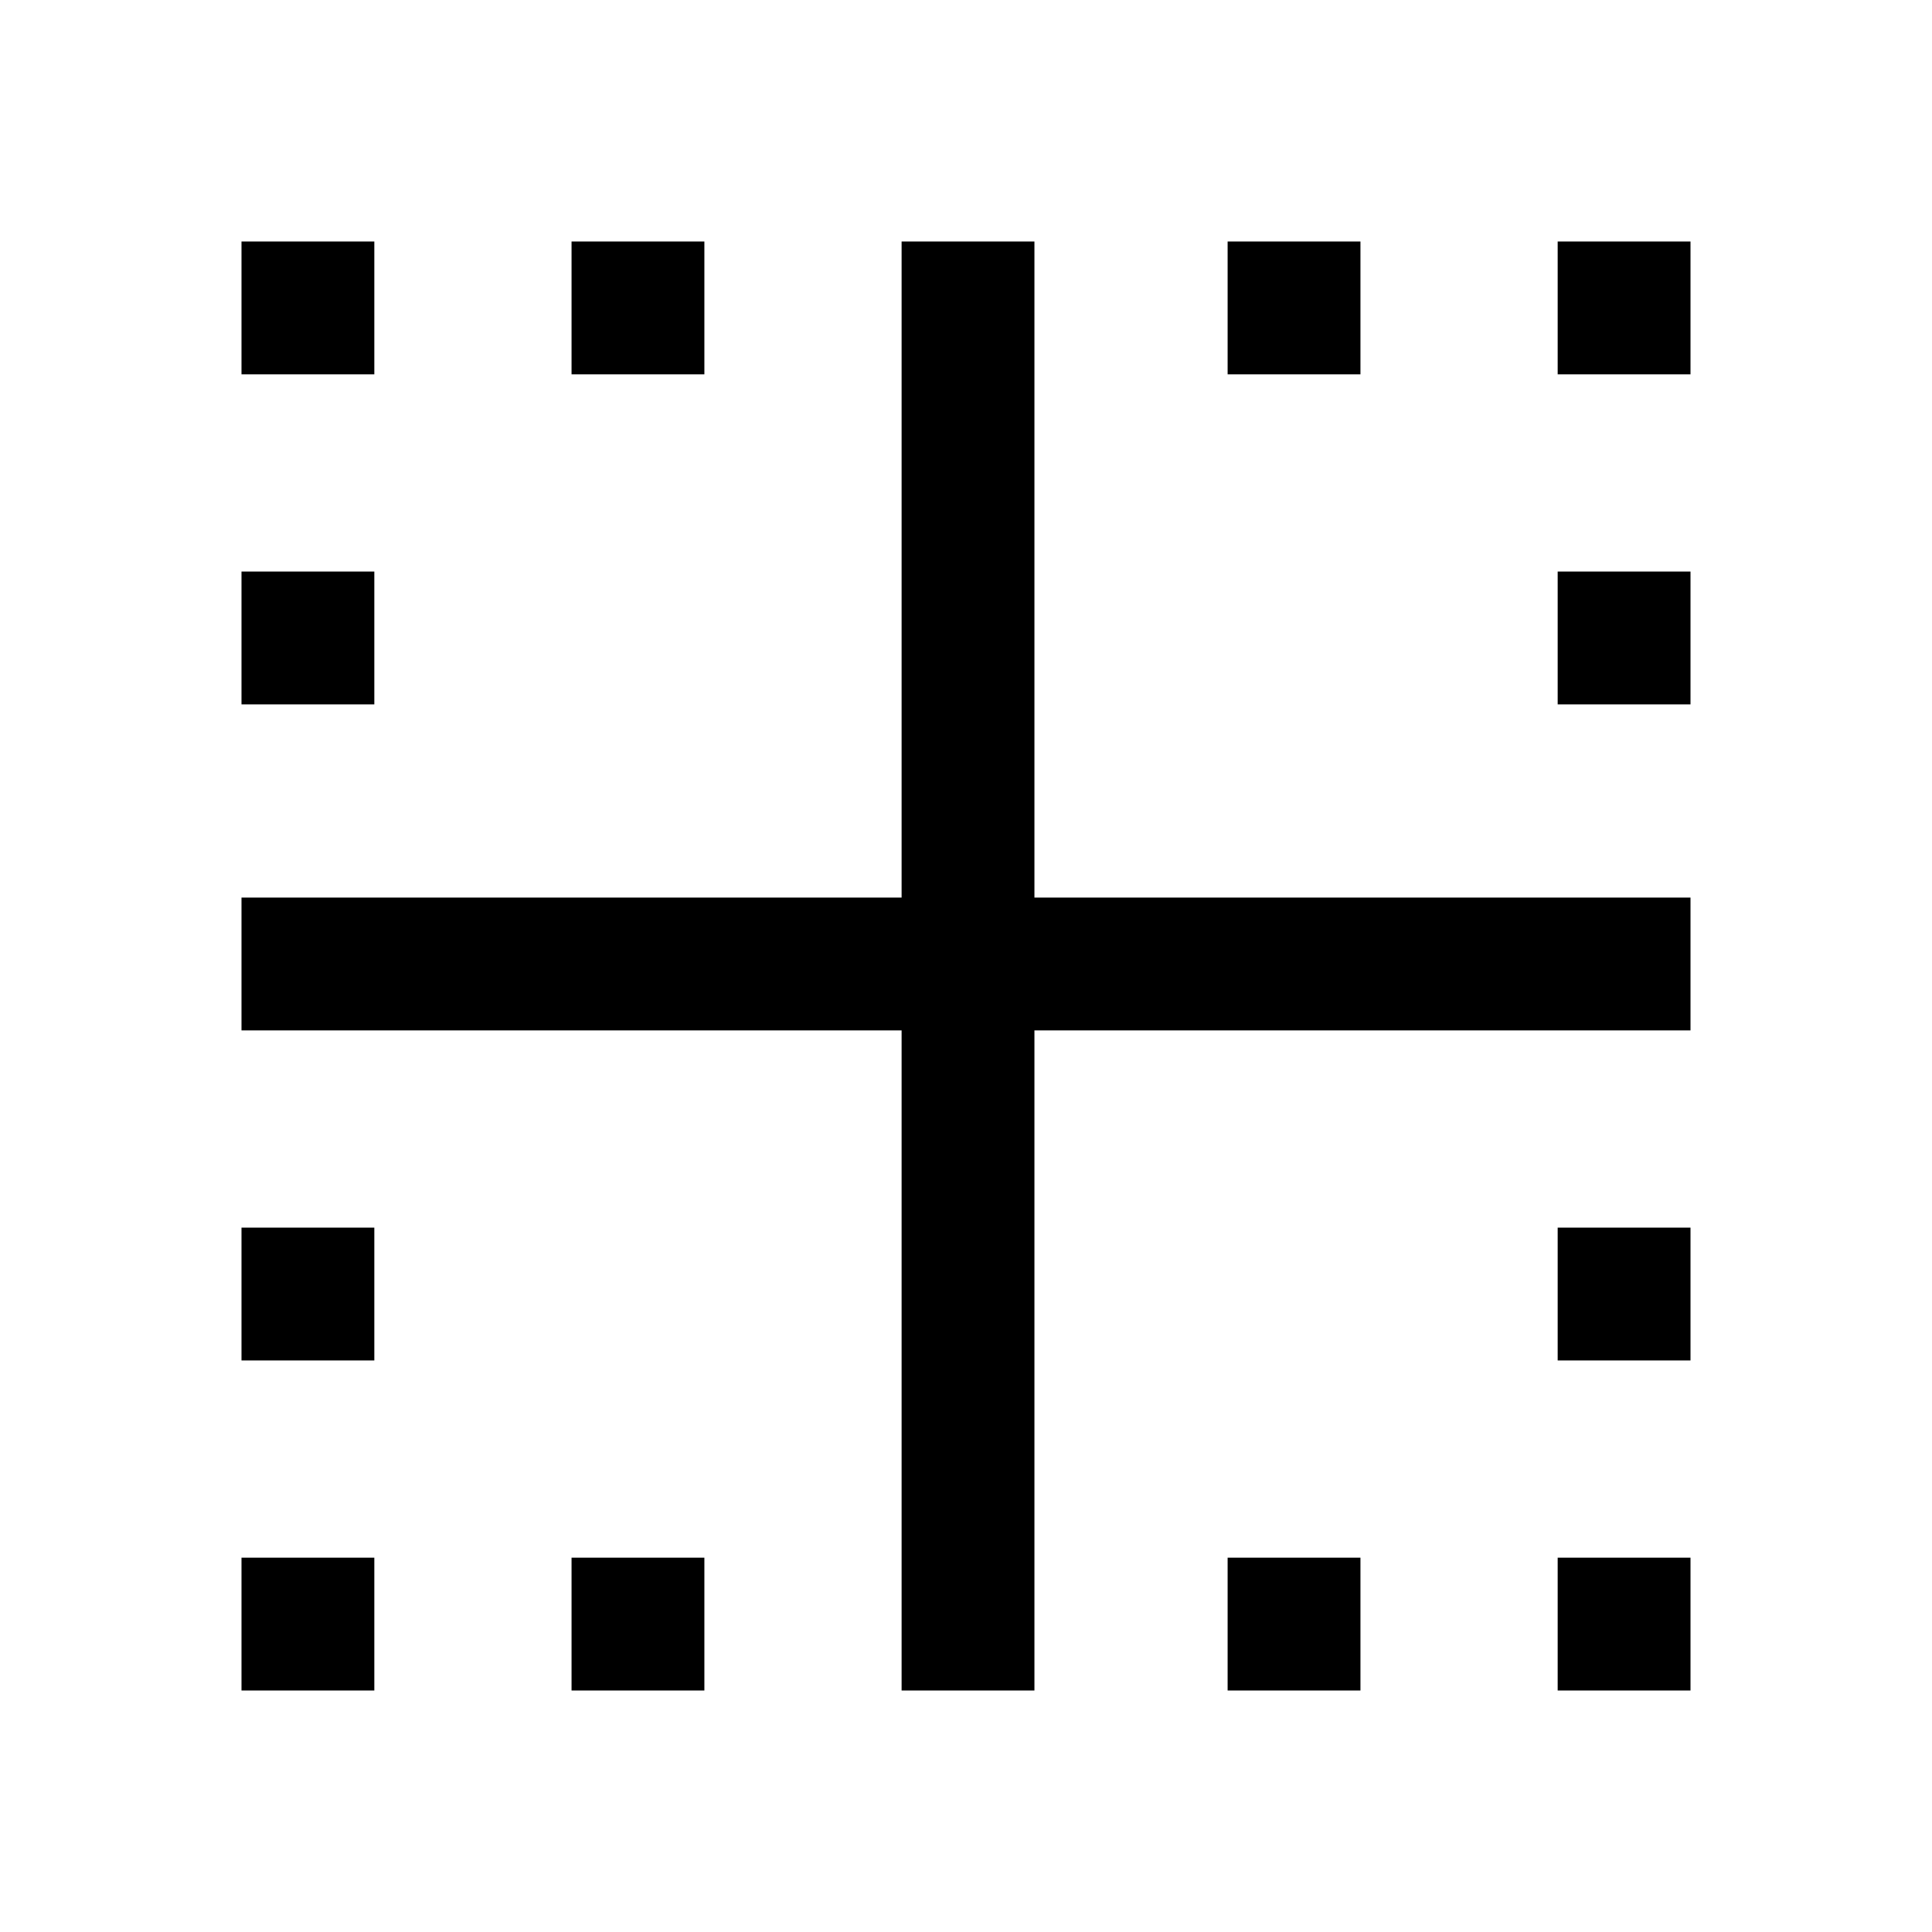 <svg xmlns="http://www.w3.org/2000/svg" height="24" width="24"><path d="M3 21V19.35H4.65V21ZM11.2 21V12.8H3V11.15H11.2V3H12.85V11.15H21V12.8H12.85V21ZM3 16.9V15.25H4.65V16.9ZM3 8.75V7.1H4.65V8.75ZM3 4.65V3H4.65V4.65ZM7.1 21V19.35H8.75V21ZM7.1 4.65V3H8.75V4.65ZM15.25 21V19.35H16.9V21ZM15.25 4.65V3H16.9V4.65ZM19.35 21V19.35H21V21ZM19.35 16.9V15.25H21V16.9ZM19.35 8.75V7.1H21V8.75ZM19.35 4.65V3H21V4.65Z"/></svg>